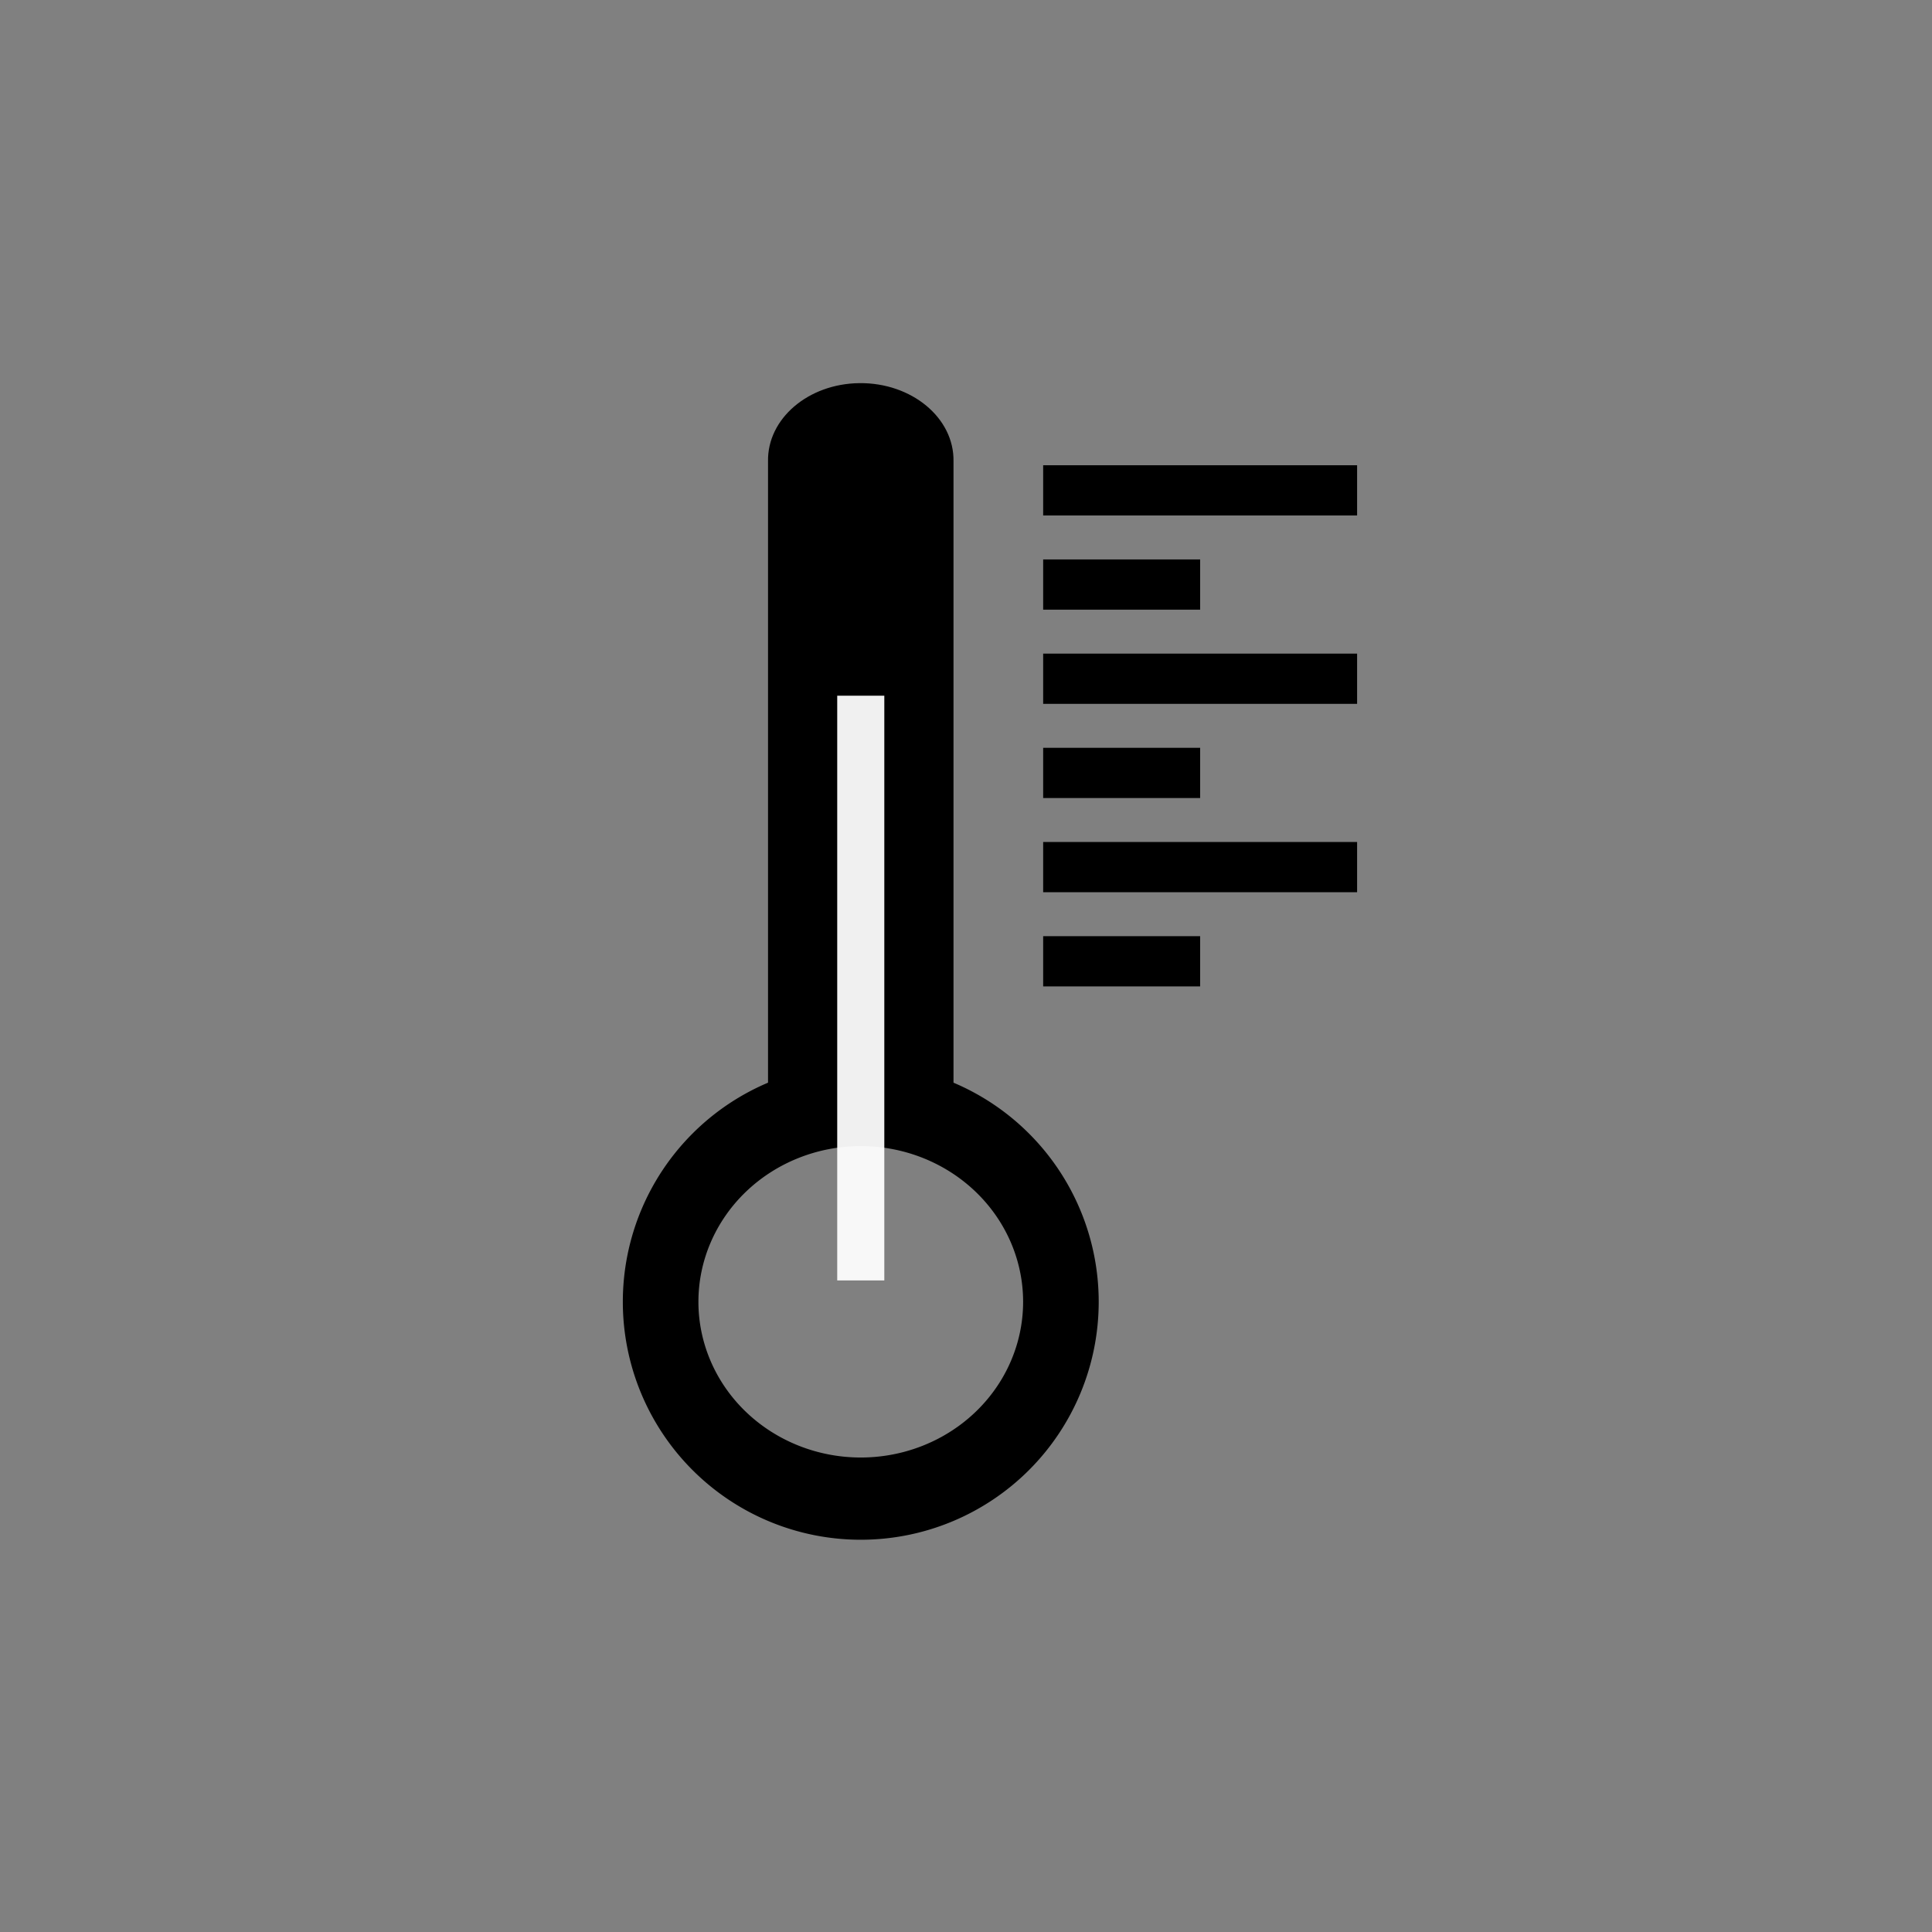 <svg xmlns="http://www.w3.org/2000/svg" width="32" height="32"><rect width="100%" height="100%" fill="#808080" stroke="none"/><path d="M14.257 17.912a3.65 3.65 0 0 0-3.65 3.65 3.65 3.65 0 0 0 3.65 3.65 3.65 3.65 0 0 0 3.65-3.65 3.65 3.65 0 0 0-3.65-3.65zm0 .78a2.98 2.87 0 0 1 2.98 2.87 2.98 2.87 0 0 1-2.98 2.87 2.98 2.87 0 0 1-2.98-2.87 2.98 2.87 0 0 1 2.98-2.87z" color="#000" stroke="#000" stroke-width=".582" overflow="visible"/><path d="M14.233 6.346c-.848.01-1.525.59-1.512 1.295v10.522c-.028.85 3.174.757 3.072 0V7.642c.013-.72-.693-1.306-1.56-1.296z" style="text-indent:0;text-align:start;line-height:normal;text-transform:none;block-progression:tb" color="#000" fill-rule="evenodd" overflow="visible" font-family="sans-serif"/><path d="M14.257 21.208v-9.685" fill="#0ff" fill-rule="evenodd" stroke="#fff" stroke-width=".78" stroke-opacity=".941"/><path d="M17.278 8.122h5.2M17.278 9.682h2.6M17.278 11.242h5.2M17.278 12.802h2.6M17.278 14.362h5.2M17.278 15.922h2.6" fill="none" stroke="#000" stroke-width=".832"/></svg>